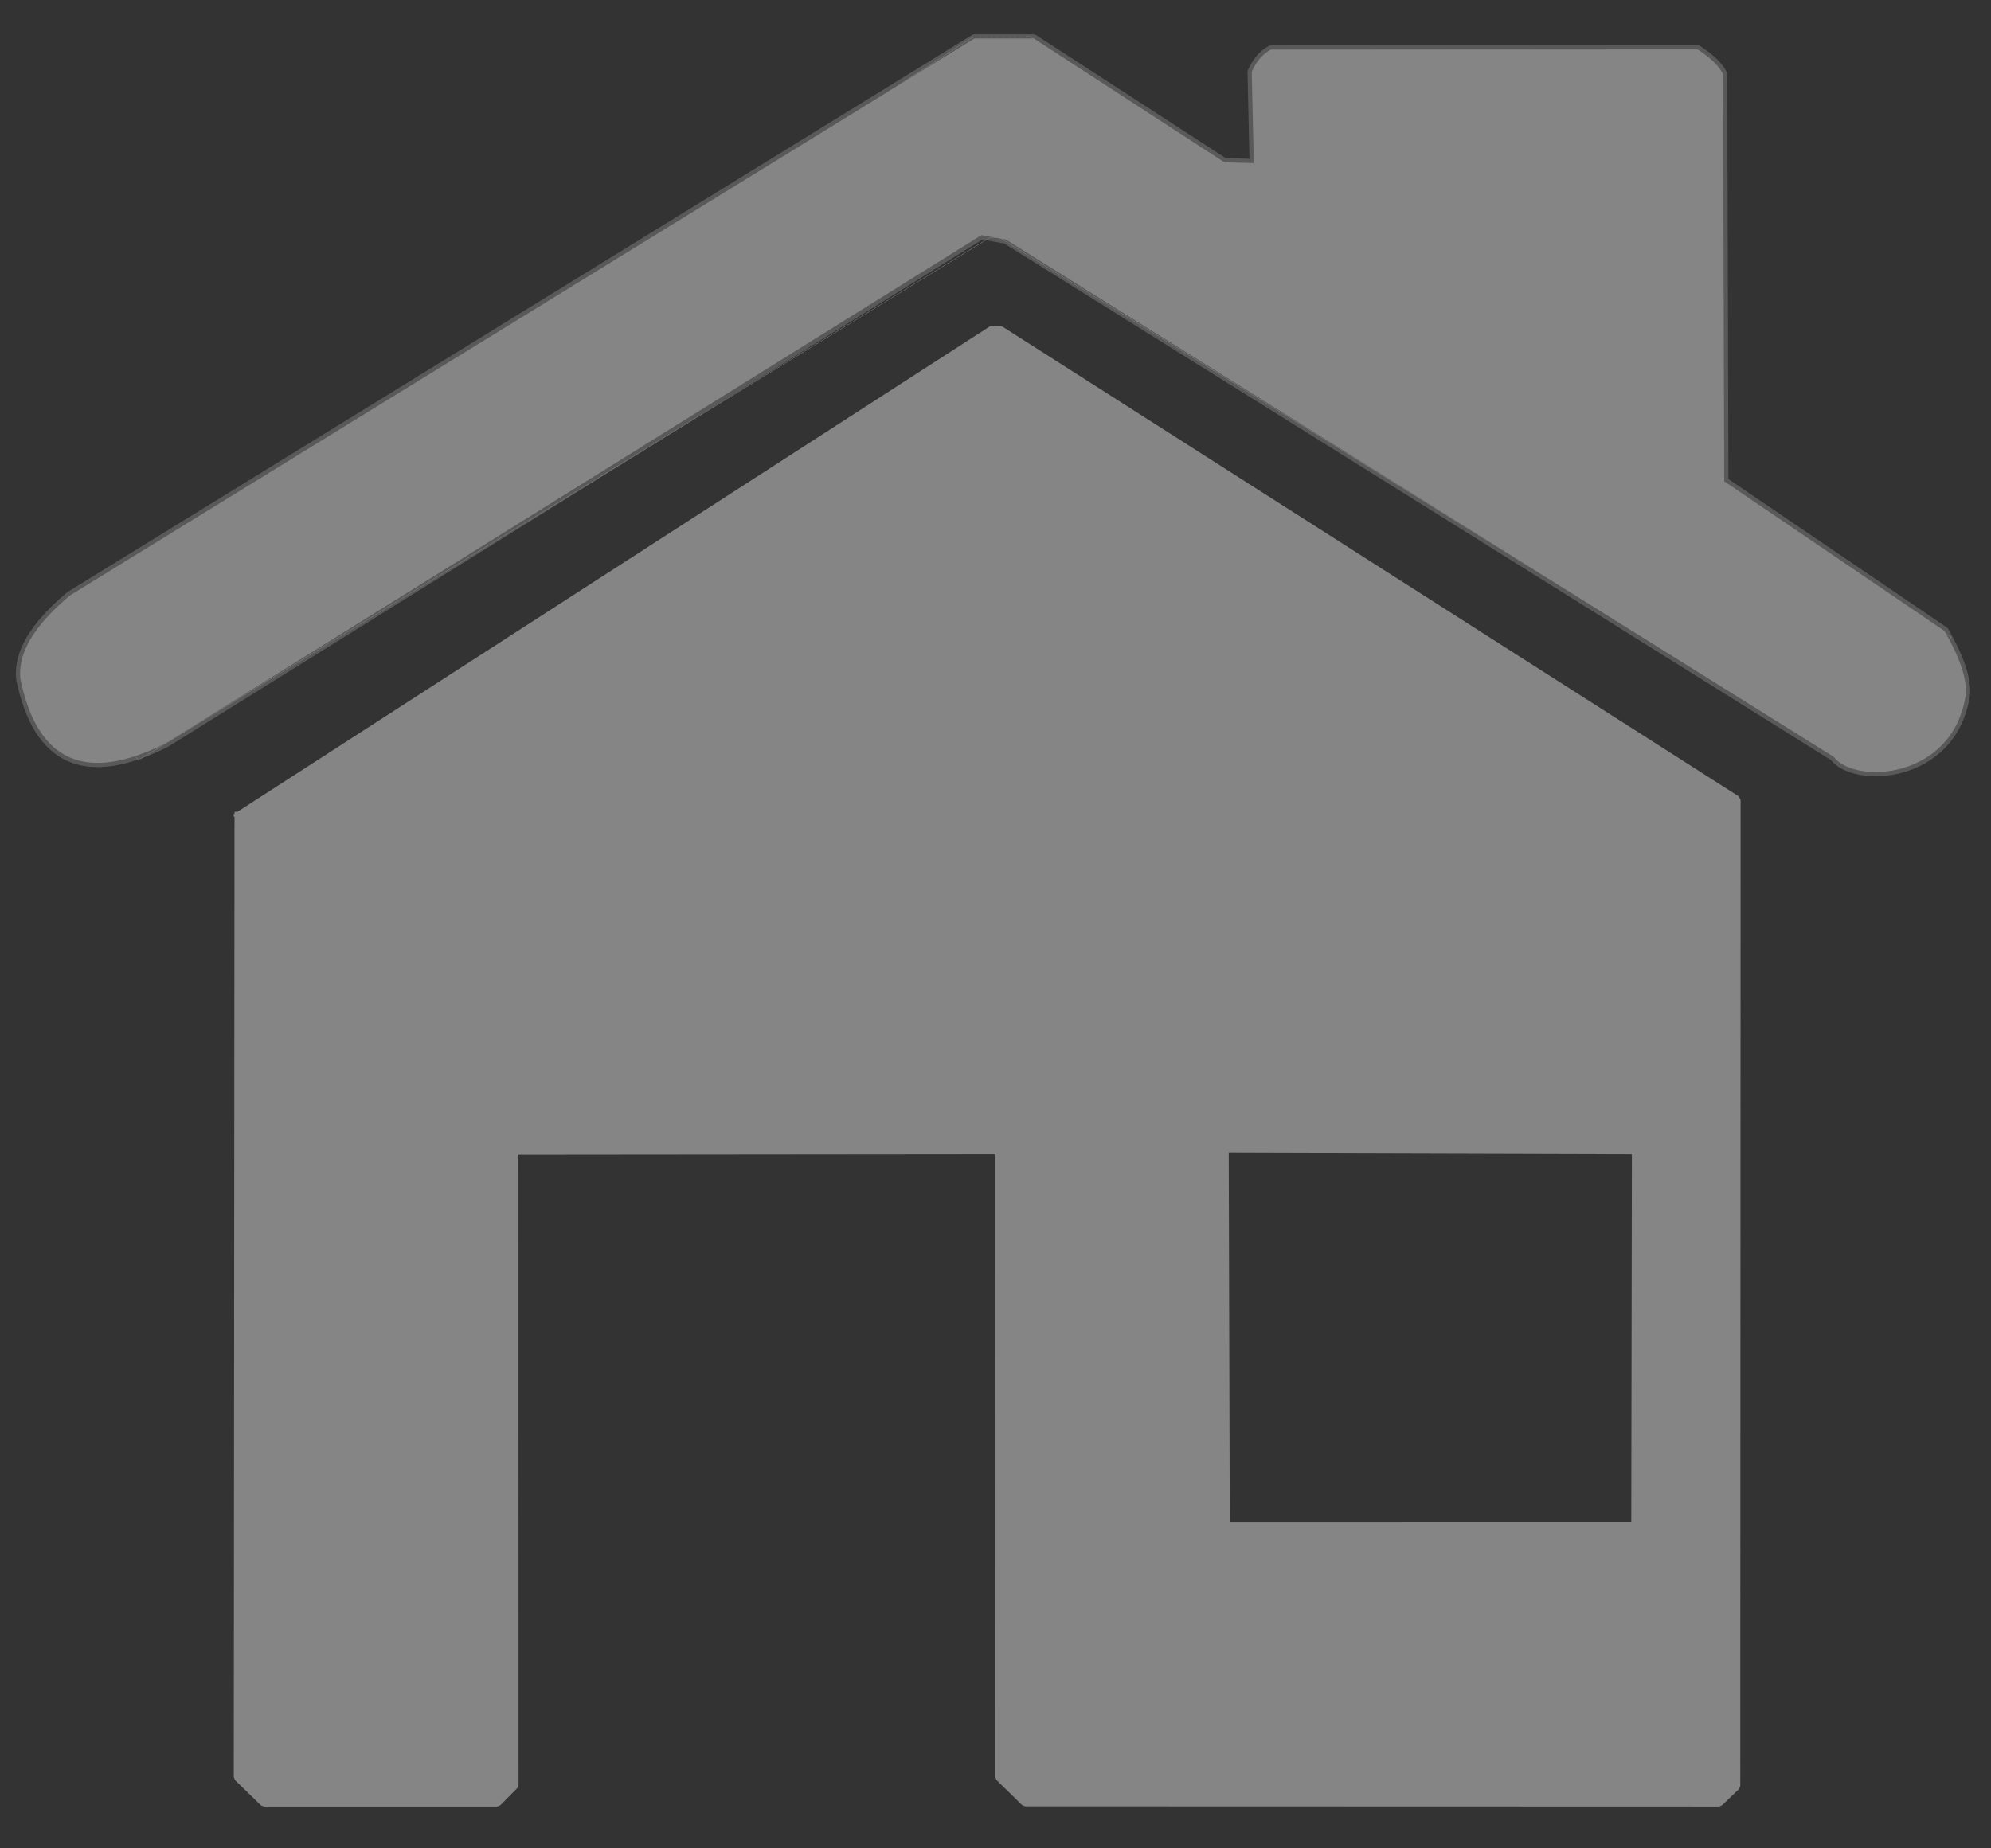 <?xml version="1.0" standalone="no"?>
<!DOCTYPE svg PUBLIC "-//W3C//DTD SVG 20010904//EN" "http://www.w3.org/TR/2001/REC-SVG-20010904/DTD/svg10.dtd">

<svg xmlns="http://www.w3.org/2000/svg" 
    xmlns:xlink="http://www.w3.org/1999/xlink"
    width="57.12pt"
    height="53.04pt"
    viewBox="0 0 57.12 53.04">
<rect x="0" y="0" width="57.12" height="53.04" fill="#333333" stroke="none"/>
<defs/>

<path id="shape0"
  transform="matrix(1 0 0 1 0.824 1.05)"
  fill="none"
  stroke="#ffffff"
  stroke-width="0.002"
  stroke-linecap="square"
  stroke-linejoin="bevel"
  d="M0 17.491L27.091 0.015L28.741 0L55.156 17.235L52.126 20.85L27.878 5.782L27.563 5.775L3.151 20.76C3.151 20.76 2.1 19.67 0 17.491Z"/>

<path id="shape1" 
  transform="matrix(1 0 0 1 6.828 9.473)"
  fill="#858585"
  fill-rule="evenodd"
  stroke="#858585"
  stroke-width="0.242"
  stroke-linecap="square"
  stroke-linejoin="bevel"
  d="M0.021 13.942L21.627 0L21.875 0.007L42.988 13.48L42.978 41.779L42.49 42.246L22.58 42.24L21.845 41.52L21.849 23.514L7.925 23.527L7.928 41.752L7.44 42.246L0.742 42.246L0 41.524L0.021 13.942M28.302 23.482L28.332 34.335L40.093 34.333L40.111 23.516L28.302 23.482"/>

<path id="shape2"
  transform="matrix(1 0 0 1 0.824 1.05)"
  fill="none"
  stroke="#ffffff"
  stroke-width="0.002"
  stroke-linecap="square"
  stroke-linejoin="bevel"
  d="M0 17.491L27.091 0.015L28.741 0L55.156 17.235L52.126 20.85L27.878 5.782L27.563 5.775L3.151 20.76C3.151 20.76 2.1 19.67 0 17.491Z"/>

<path id="shape3"
  transform="matrix(1 0 0 1 0.576 1.104)"
  fill="#858585"
  fill-rule="evenodd"
  stroke-opacity="0.467"
  stroke="#858585"
  stroke-width="0.242"
  stroke-linecap="square"
  stroke-linejoin="bevel"
  d="M1.434 15.981L27.38 0L29.077 0L34.55 3.553L35.394 3.576L35.335 0.955C35.457 0.687 35.623 0.459 35.886 0.318L48.129 0.314C48.424 0.511 48.7 0.723 48.856 1.019L48.89 12.707L55.209 17.001C55.672 17.808 55.848 18.386 55.824 18.807C55.472 21.279 52.622 21.411 52.036 20.616L28.281 5.77L27.581 5.643L4.173 20.227C1.886 21.375 0.499 20.76 0.009 18.381C-0.072 17.645 0.403 16.845 1.434 15.981Z"/>
</svg>
